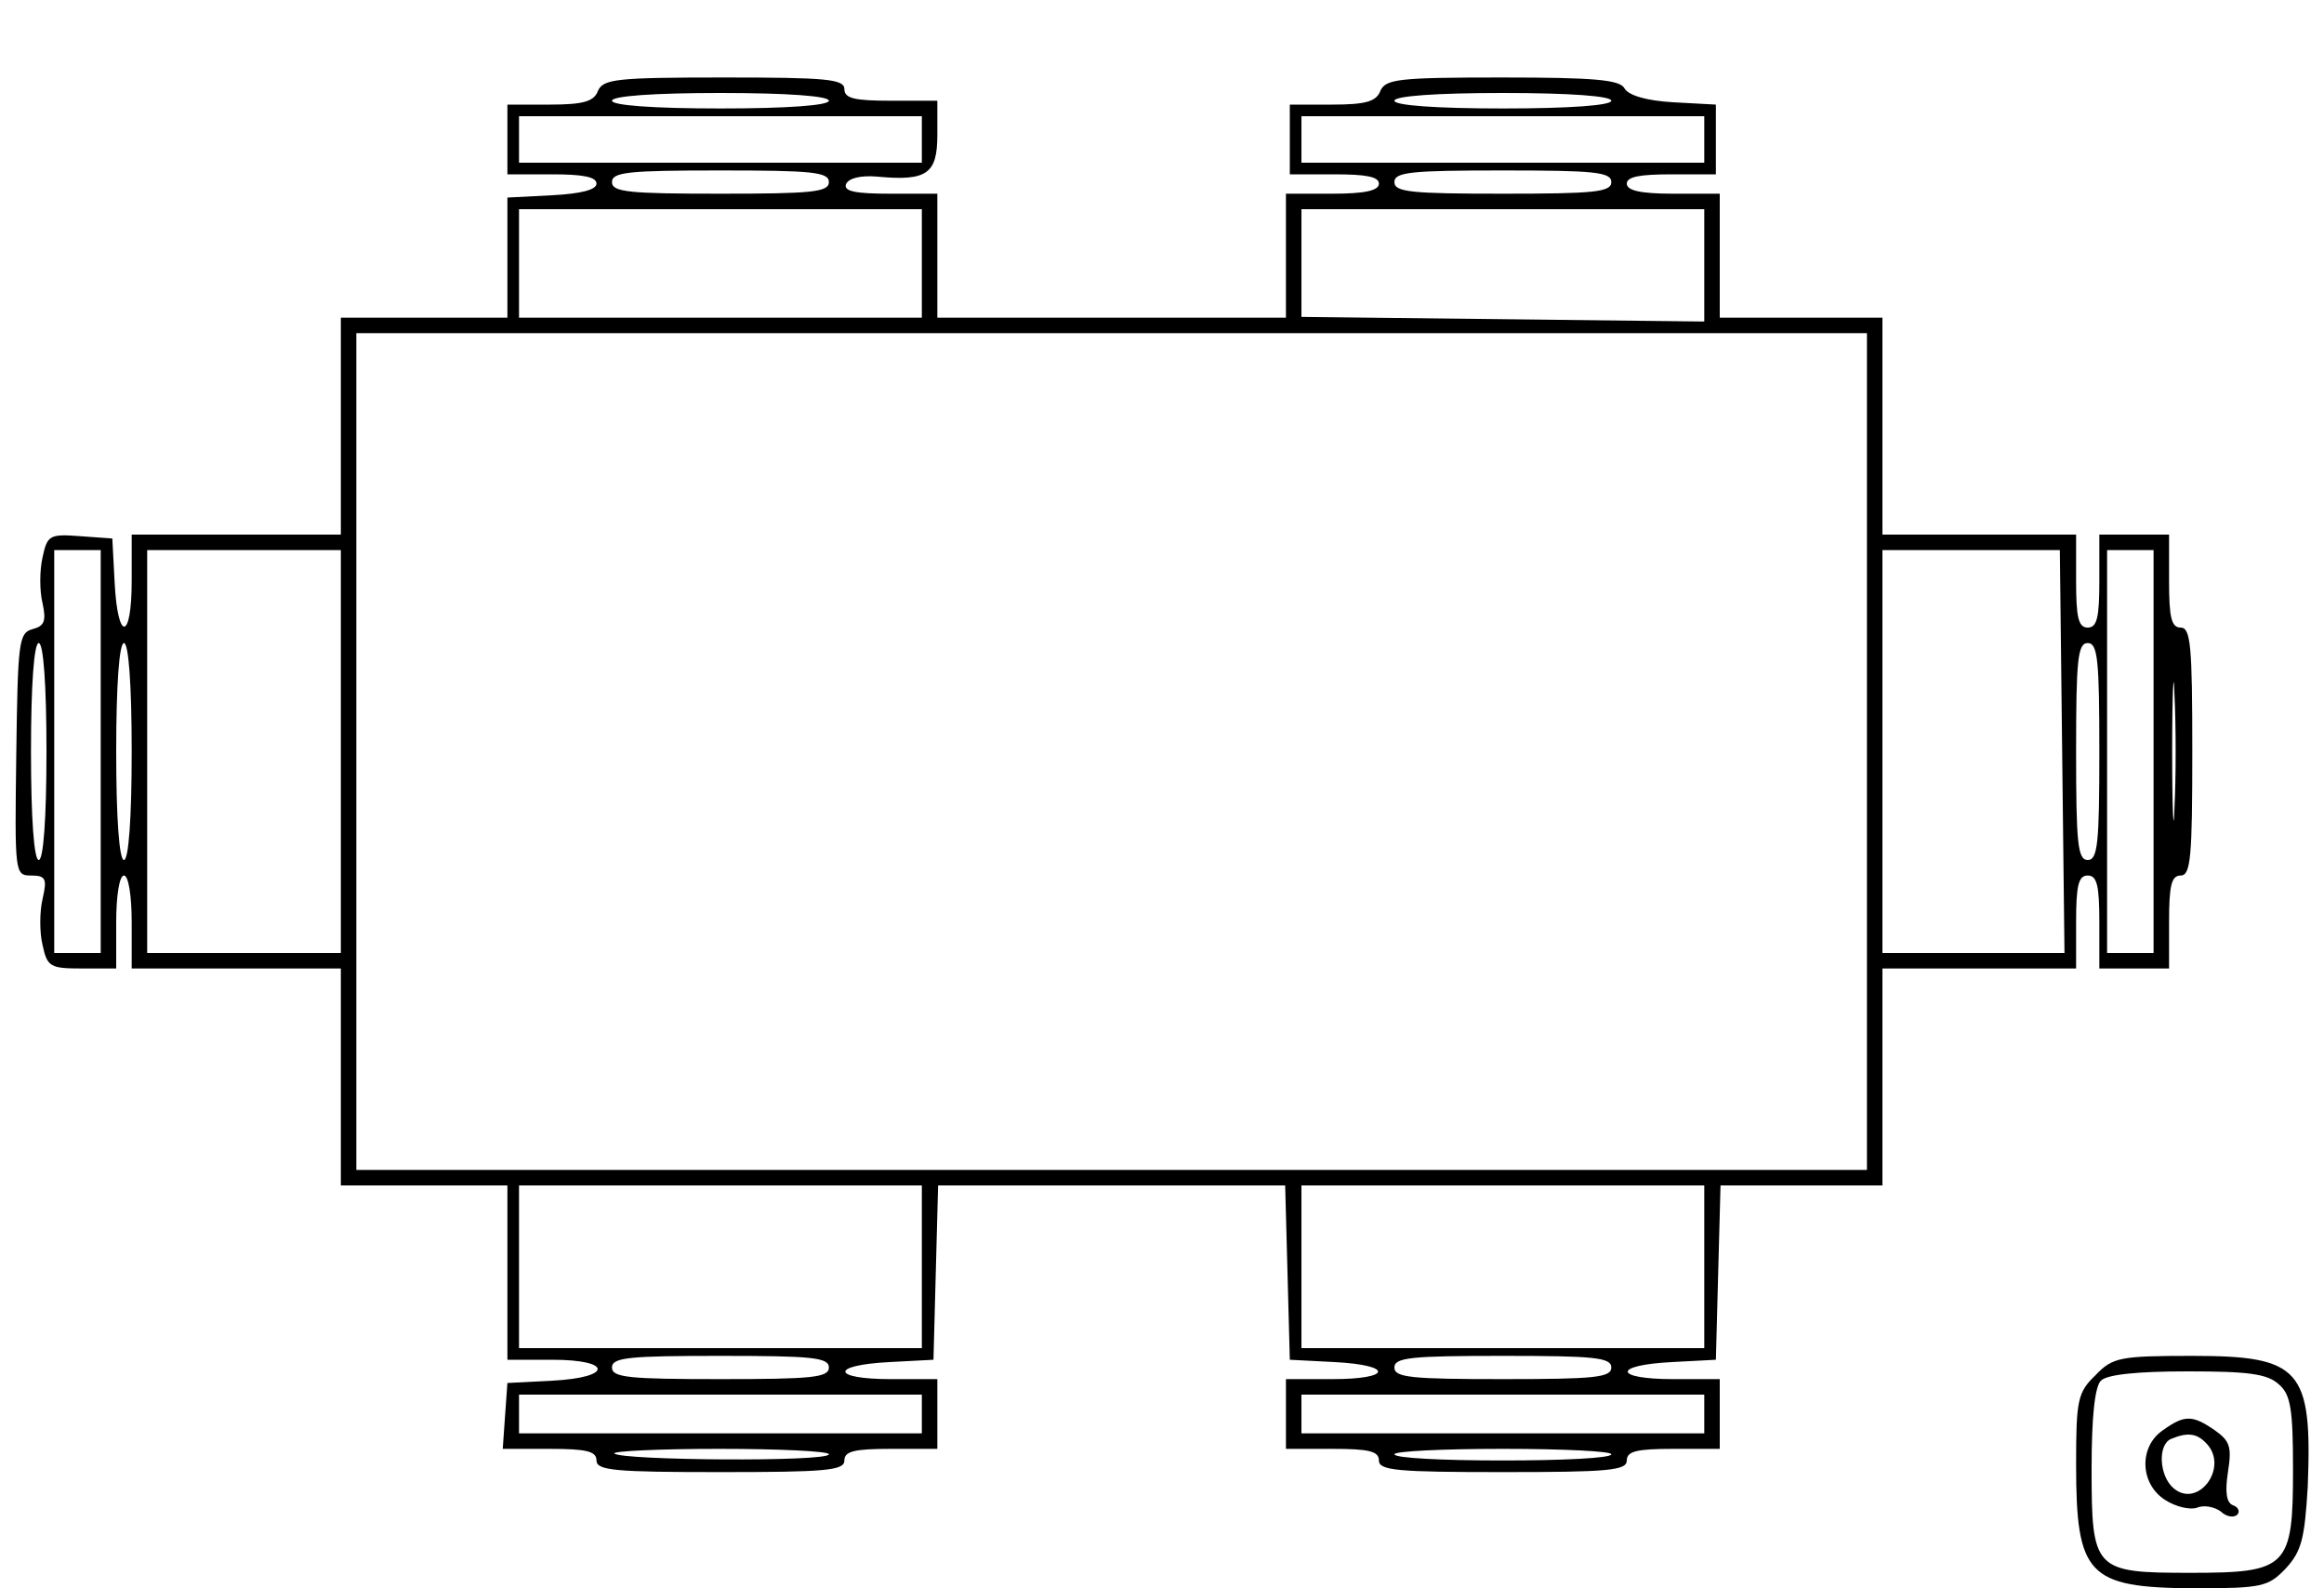 <?xml version="1.0" standalone="no"?>
<!DOCTYPE svg PUBLIC "-//W3C//DTD SVG 20010904//EN"
 "http://www.w3.org/TR/2001/REC-SVG-20010904/DTD/svg10.dtd">
<svg version="1.0" xmlns="http://www.w3.org/2000/svg"
 width="300pt" height="205pt" viewBox="0 0 300 205"
 preserveAspectRatio="xMidYMid meet">
<g transform="translate(0,205) scale(0.1,-0.1)"
fill="#000000" stroke="none">
<path d="M772 1933 c-5 -14 -19 -18 -62 -18 l-55 0 0 -45 0 -45 58 0 c38 0 57
-3 57 -12 0 -8 -20 -13 -57 -15 l-58 -3 0 -78 0 -77 -107 0 -108 0 0 -140 0
-140 -135 0 -135 0 0 -60 c0 -77 -18 -79 -22 -2 l-3 57 -42 3 c-39 3 -42 1
-48 -27 -4 -17 -4 -44 0 -60 5 -23 2 -29 -13 -33 -18 -5 -19 -17 -21 -162 -2
-153 -2 -156 19 -156 19 0 21 -4 15 -30 -4 -17 -4 -44 0 -60 6 -28 10 -30 51
-30 l44 0 0 60 c0 33 4 60 10 60 6 0 10 -27 10 -60 l0 -60 135 0 135 0 0 -140
0 -140 108 0 107 0 0 -112 0 -113 58 0 c78 0 78 -23 0 -27 l-58 -3 -3 -42 -3
-43 60 0 c48 0 61 -3 61 -15 0 -13 24 -15 160 -15 136 0 160 2 160 15 0 12 13
15 60 15 l60 0 0 45 0 45 -60 0 c-77 0 -79 18 -2 22 l57 3 3 113 3 112 224 0
224 0 3 -112 3 -113 58 -3 c76 -4 74 -22 -3 -22 l-60 0 0 -45 0 -45 60 0 c47
0 60 -3 60 -15 0 -13 24 -15 160 -15 136 0 160 2 160 15 0 12 13 15 60 15 l60
0 0 45 0 45 -60 0 c-77 0 -79 18 -2 22 l57 3 3 113 3 112 104 0 105 0 0 140 0
140 125 0 125 0 0 60 c0 47 3 60 15 60 12 0 15 -13 15 -60 l0 -60 45 0 45 0 0
60 c0 47 3 60 15 60 13 0 15 24 15 160 0 136 -2 160 -15 160 -12 0 -15 13 -15
60 l0 60 -45 0 -45 0 0 -60 c0 -47 -3 -60 -15 -60 -12 0 -15 13 -15 60 l0 60
-125 0 -125 0 0 140 0 140 -105 0 -105 0 0 80 0 80 -60 0 c-42 0 -60 4 -60 13
0 9 17 12 58 12 l57 0 0 45 0 45 -55 3 c-35 2 -58 9 -63 18 -6 11 -38 14 -158
14 -133 0 -150 -2 -157 -17 -5 -14 -19 -18 -62 -18 l-55 0 0 -45 0 -45 58 0
c40 0 57 -3 57 -12 0 -9 -18 -13 -60 -13 l-60 0 0 -80 0 -80 -225 0 -225 0 0
80 0 80 -61 0 c-44 0 -60 3 -57 12 3 8 19 12 41 10 64 -6 77 4 77 54 l0 44
-60 0 c-47 0 -60 3 -60 15 0 13 -24 15 -155 15 -139 0 -156 -2 -163 -17z m298
-13 c0 -6 -53 -10 -140 -10 -87 0 -140 4 -140 10 0 6 53 10 140 10 87 0 140
-4 140 -10z m1010 0 c0 -6 -53 -10 -140 -10 -87 0 -140 4 -140 10 0 6 53 10
140 10 87 0 140 -4 140 -10z m-890 -50 l0 -30 -260 0 -260 0 0 30 0 30 260 0
260 0 0 -30z m1010 0 l0 -30 -260 0 -260 0 0 30 0 30 260 0 260 0 0 -30z
m-1130 -55 c0 -13 -22 -15 -140 -15 -118 0 -140 2 -140 15 0 13 22 15 140 15
118 0 140 -2 140 -15z m1010 0 c0 -13 -22 -15 -140 -15 -118 0 -140 2 -140 15
0 13 22 15 140 15 118 0 140 -2 140 -15z m-890 -105 l0 -70 -260 0 -260 0 0
70 0 70 260 0 260 0 0 -70z m1010 -2 l0 -73 -260 3 -260 3 0 69 0 70 260 0
260 0 0 -72z m210 -628 l0 -540 -975 0 -975 0 0 540 0 540 975 0 975 0 0 -540z
m-2280 0 l0 -260 -30 0 -30 0 0 260 0 260 30 0 30 0 0 -260z m310 0 l0 -260
-125 0 -125 0 0 260 0 260 125 0 125 0 0 -260z m2222 0 l3 -260 -117 0 -118 0
0 260 0 260 115 0 114 0 3 -260z m118 0 l0 -260 -30 0 -30 0 0 260 0 260 30 0
30 0 0 -260z m-2720 0 c0 -87 -4 -140 -10 -140 -6 0 -10 53 -10 140 0 87 4
140 10 140 6 0 10 -53 10 -140z m110 0 c0 -87 -4 -140 -10 -140 -6 0 -10 53
-10 140 0 87 4 140 10 140 6 0 10 -53 10 -140z m2540 0 c0 -118 -2 -140 -15
-140 -13 0 -15 22 -15 140 0 118 2 140 15 140 13 0 15 -22 15 -140z m97 -72
c-1 -40 -3 -8 -3 72 0 80 2 112 3 73 2 -40 2 -106 0 -145z m-1617 -593 l0
-105 -260 0 -260 0 0 105 0 105 260 0 260 0 0 -105z m1010 0 l0 -105 -260 0
-260 0 0 105 0 105 260 0 260 0 0 -105z m-1130 -130 c0 -13 -22 -15 -140 -15
-118 0 -140 2 -140 15 0 13 22 15 140 15 118 0 140 -2 140 -15z m1010 0 c0
-13 -22 -15 -140 -15 -118 0 -140 2 -140 15 0 13 22 15 140 15 118 0 140 -2
140 -15z m-890 -60 l0 -25 -260 0 -260 0 0 25 0 25 260 0 260 0 0 -25z m1010
0 l0 -25 -260 0 -260 0 0 25 0 25 260 0 260 0 0 -25z m-1130 -52 c0 -10 -268
-8 -277 1 -3 3 57 6 135 6 78 0 142 -3 142 -7z m1010 0 c0 -5 -63 -8 -140 -8
-77 0 -140 3 -140 8 0 4 63 7 140 7 77 0 140 -3 140 -7z"/>
<path d="M2705 275 c-23 -22 -25 -32 -25 -115 0 -143 15 -159 151 -160 90 0
97 2 120 26 20 22 24 38 28 105 6 152 -9 169 -149 169 -94 0 -103 -2 -125 -25z
m237 -12 c15 -13 18 -32 18 -110 0 -126 -7 -133 -132 -133 -125 0 -128 3 -128
135 0 65 4 105 12 113 8 8 47 12 112 12 78 0 103 -3 118 -17z"/>
<path d="M2792 204 c-31 -21 -30 -69 3 -90 14 -9 32 -13 41 -10 9 4 23 1 31
-5 7 -7 17 -8 21 -4 4 4 1 10 -5 12 -9 3 -11 17 -7 43 5 32 3 40 -17 54 -29
20 -39 20 -67 0z m58 -19 c26 -31 -13 -82 -44 -56 -19 16 -21 57 -3 64 22 9
34 7 47 -8z"/>
</g>
</svg>
